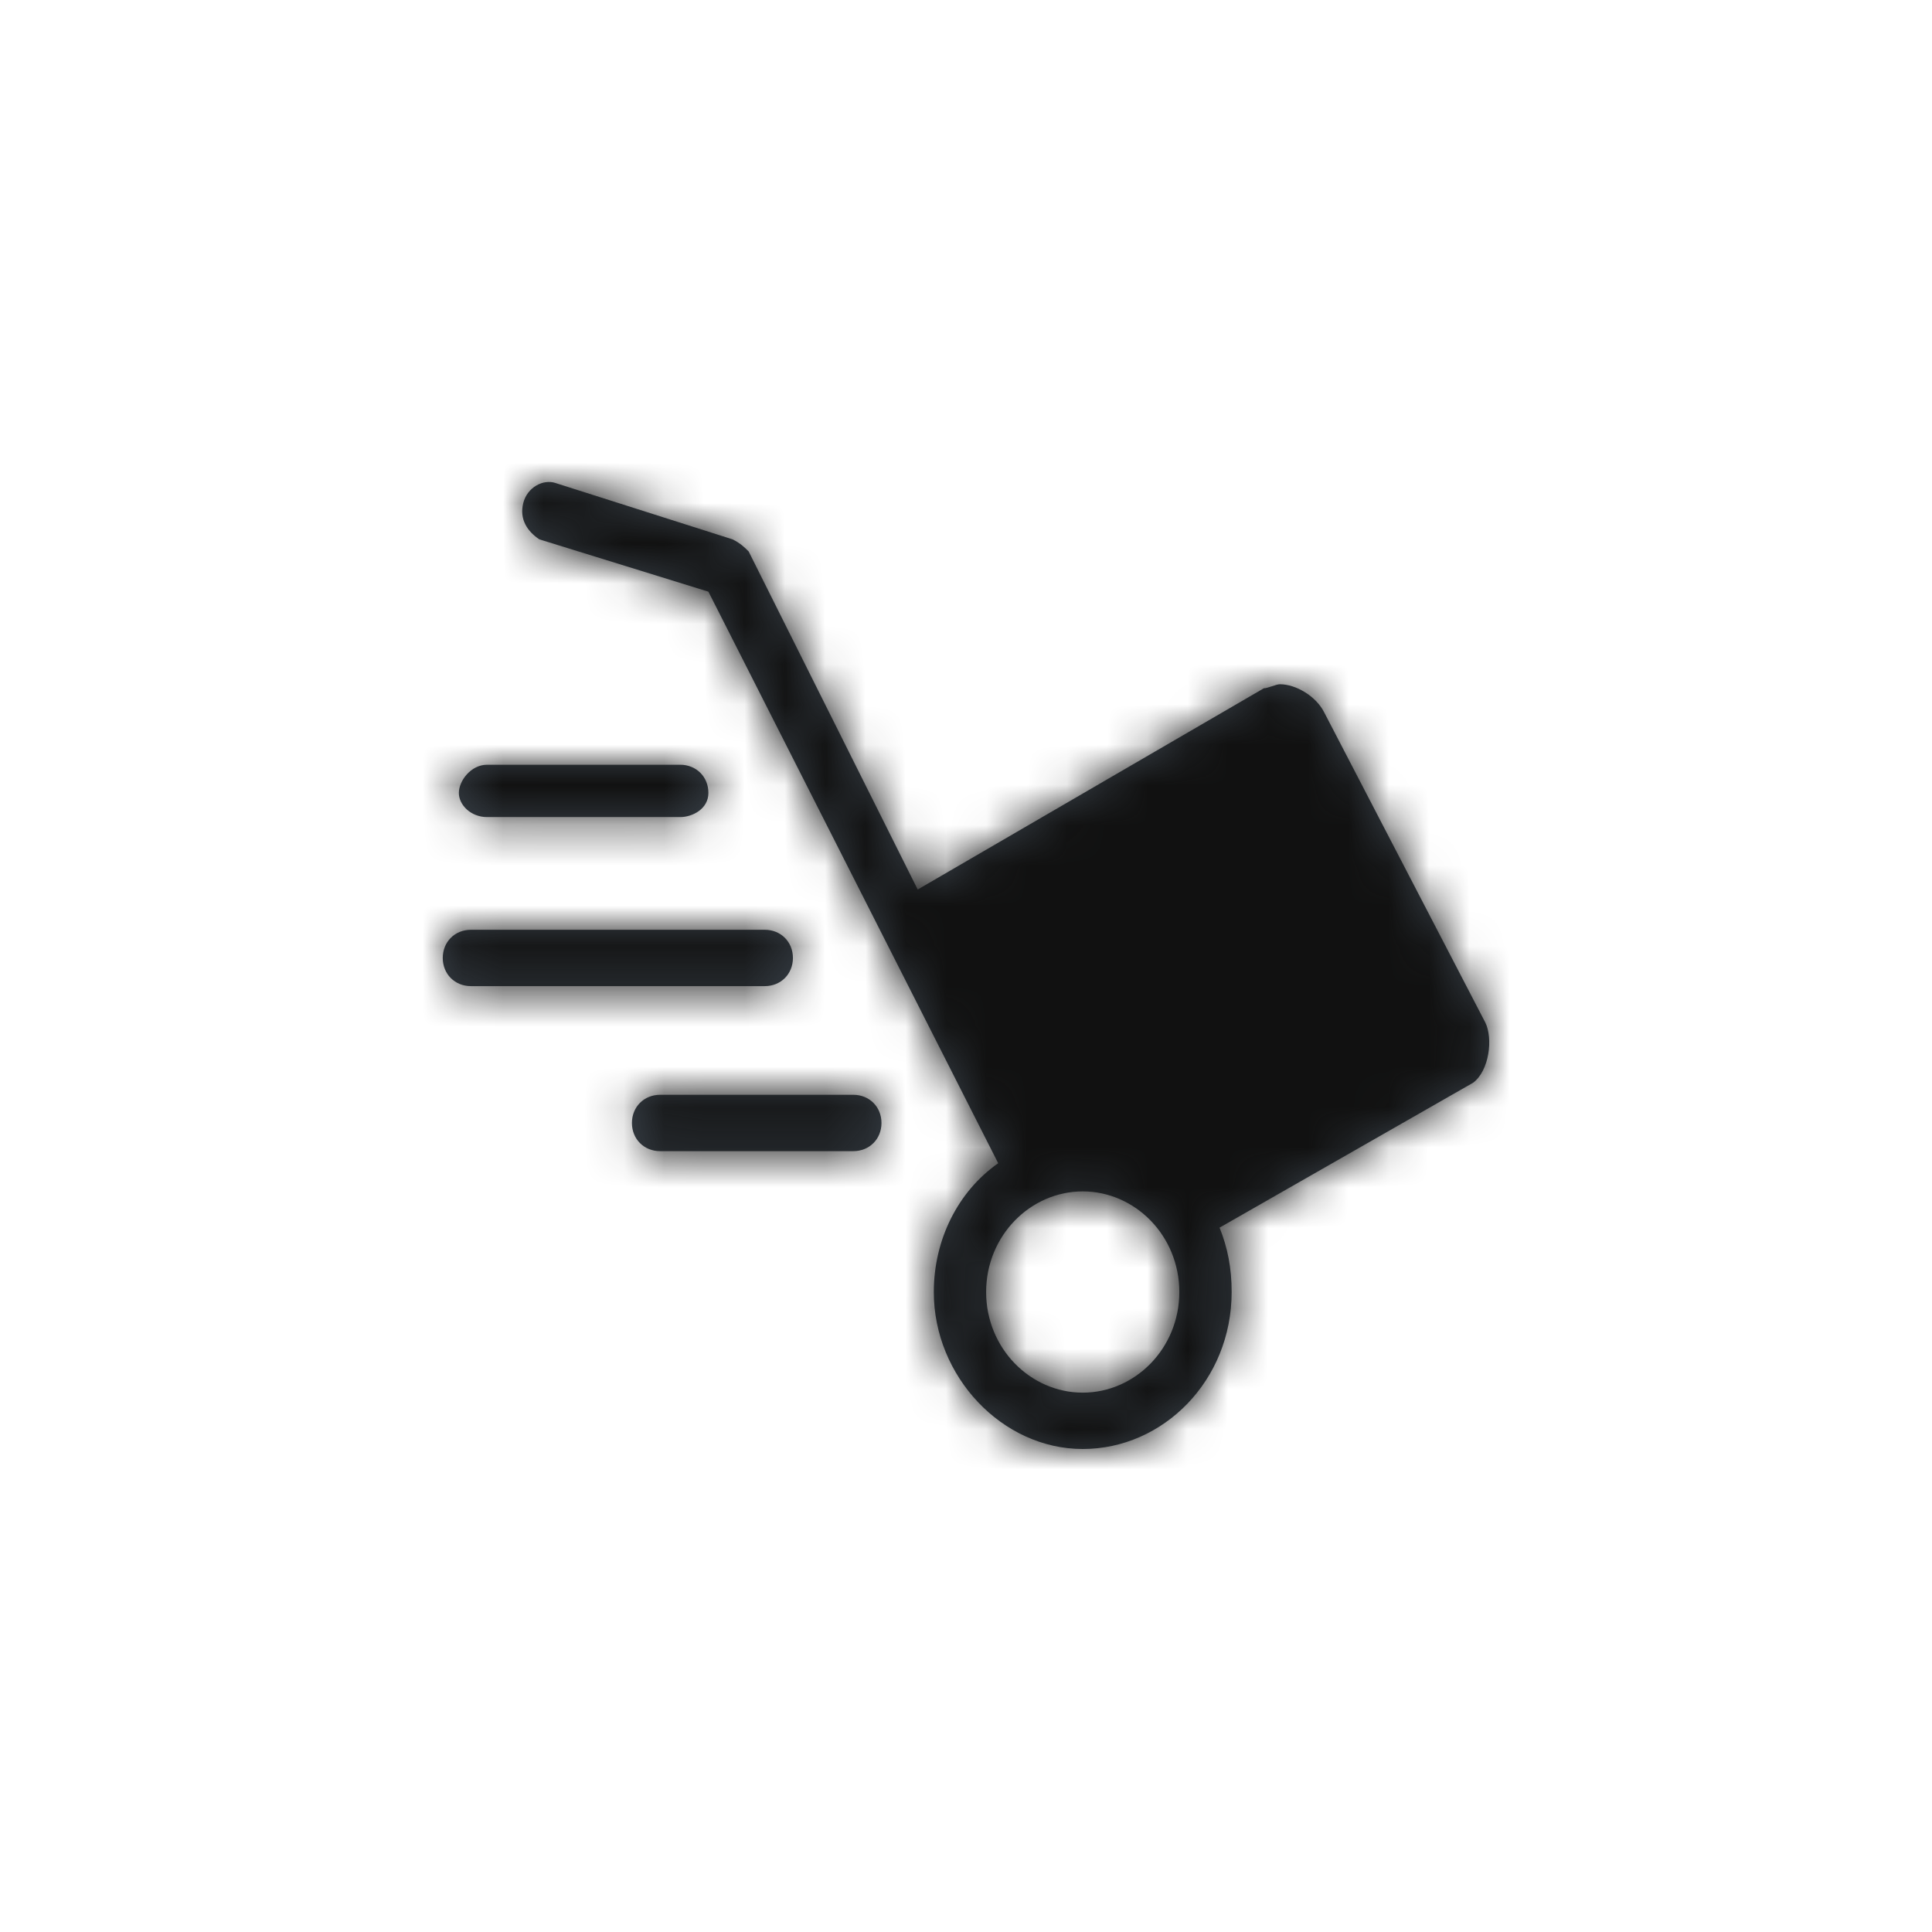 <?xml version="1.0" encoding="utf-8"?>
<!-- Generator: Adobe Illustrator 21.0.2, SVG Export Plug-In . SVG Version: 6.00 Build 0)  -->
<svg version="1.1" id="icon_x2F_Utility_x2F_Ship_x2F_track-order-Layer_1" xmlns="http://www.w3.org/2000/svg" xmlns:xlink="http://www.w3.org/1999/xlink" x="0px" y="0px"
	 viewBox="0 0 48 48" style="enable-background:new 0 0 48 48;" xml:space="preserve">
<title>icon/Utility/Ship/track-order</title>
<desc>Created with Sketch.</desc>
<g id="icon_x2F_Utility_x2F_Ship_x2F_track-order-Symbols">
	<g id="icon_x2F_Utility_x2F_Ship_x2F_track-order">
		<g id="icon_x2F_Utility_x2F_Ship_x2F_track-order-Icon" transform="translate(11, 12)">
			<g id="icon_x2F_Utility_x2F_Ship_x2F_track-order-Mask">
				<path id="icon_x2F_Utility_x2F_Ship_x2F_track-order-path-1_1_" style="fill:#384048;" d="M25.9,13.4c0.2,0.4,0.1,1.2-0.3,1.5l-6.3,3.6c0.2,0.5,0.3,1,0.3,1.6
					c0,2.2-1.7,3.9-3.7,3.9s-3.7-1.8-3.7-3.9c0-1.3,0.6-2.5,1.6-3.2L6.6,2.7L2.4,1.4C2.1,1.2,1.9,0.9,2,0.5C2.1,0.1,2.5-0.1,2.8,0
					l4.4,1.4c0.2,0.1,0.3,0.2,0.4,0.3l4.2,8.4l8.6-5C20.5,5.1,20.7,5,20.8,5c0.4,0,0.9,0.3,1.1,0.7L25.9,13.4z M15.9,22.6
					c1.3,0,2.4-1.1,2.4-2.5s-1.1-2.5-2.4-2.5s-2.4,1.1-2.4,2.5S14.6,22.6,15.9,22.6z M5.9,8.3H1.1C0.7,8.3,0.4,8,0.4,7.7
					S0.7,7,1.1,7h4.8c0.4,0,0.7,0.3,0.7,0.7S6.2,8.3,5.9,8.3z M8,12.5H0.7c-0.4,0-0.7-0.3-0.7-0.7c0-0.4,0.3-0.7,0.7-0.7H8
					c0.4,0,0.7,0.3,0.7,0.7C8.7,12.2,8.4,12.5,8,12.5z M10.2,16.6H5.4c-0.4,0-0.7-0.3-0.7-0.7c0-0.4,0.3-0.7,0.7-0.7h4.8
					c0.4,0,0.7,0.3,0.7,0.7C10.9,16.3,10.6,16.6,10.2,16.6z"/>
			</g>
			<defs>
				<filter id="icon_x2F_Utility_x2F_Ship_x2F_track-order-Adobe_OpacityMaskFilter" filterUnits="userSpaceOnUse" x="-11" y="-12" width="48" height="48">
					<feColorMatrix  type="matrix" values="1 0 0 0 0  0 1 0 0 0  0 0 1 0 0  0 0 0 1 0"/>
				</filter>
			</defs>
			<mask maskUnits="userSpaceOnUse" x="-11" y="-12" width="48" height="48" id="icon_x2F_Utility_x2F_Ship_x2F_track-order-mask-2">
				<g style="filter:url(#icon_x2F_Utility_x2F_Ship_x2F_track-order-Adobe_OpacityMaskFilter);">
					<path id="icon_x2F_Utility_x2F_Ship_x2F_track-order-path-1" style="fill:#FFFFFF;" d="M25.9,13.4c0.2,0.4,0.1,1.2-0.3,1.5l-6.3,3.6c0.2,0.5,0.3,1,0.3,1.6
						c0,2.2-1.7,3.9-3.7,3.9s-3.7-1.8-3.7-3.9c0-1.3,0.6-2.5,1.6-3.2L6.6,2.7L2.4,1.4C2.1,1.2,1.9,0.9,2,0.5C2.1,0.1,2.5-0.1,2.8,0
						l4.4,1.4c0.2,0.1,0.3,0.2,0.4,0.3l4.2,8.4l8.6-5C20.5,5.1,20.7,5,20.8,5c0.4,0,0.9,0.3,1.1,0.7L25.9,13.4z M15.9,22.6
						c1.3,0,2.4-1.1,2.4-2.5s-1.1-2.5-2.4-2.5s-2.4,1.1-2.4,2.5S14.6,22.6,15.9,22.6z M5.9,8.3H1.1C0.7,8.3,0.4,8,0.4,7.7
						S0.7,7,1.1,7h4.8c0.4,0,0.7,0.3,0.7,0.7S6.2,8.3,5.9,8.3z M8,12.5H0.7c-0.4,0-0.7-0.3-0.7-0.7c0-0.4,0.3-0.7,0.7-0.7H8
						c0.4,0,0.7,0.3,0.7,0.7C8.7,12.2,8.4,12.5,8,12.5z M10.2,16.6H5.4c-0.4,0-0.7-0.3-0.7-0.7c0-0.4,0.3-0.7,0.7-0.7h4.8
						c0.4,0,0.7,0.3,0.7,0.7C10.9,16.3,10.6,16.6,10.2,16.6z"/>
				</g>
			</mask>
			<g id="icon_x2F_Utility_x2F_Ship_x2F_track-order-Color_x2F_Grayscale_x2F_Night-Sky" style="mask:url(#icon_x2F_Utility_x2F_Ship_x2F_track-order-mask-2);">
				<g id="icon_x2F_Utility_x2F_Ship_x2F_track-order-Swatch" transform="translate(-11, -12)">
					<rect style="fill:#111111;" width="48" height="48"/>
				</g>
			</g>
		</g>
	</g>
</g>
</svg>
